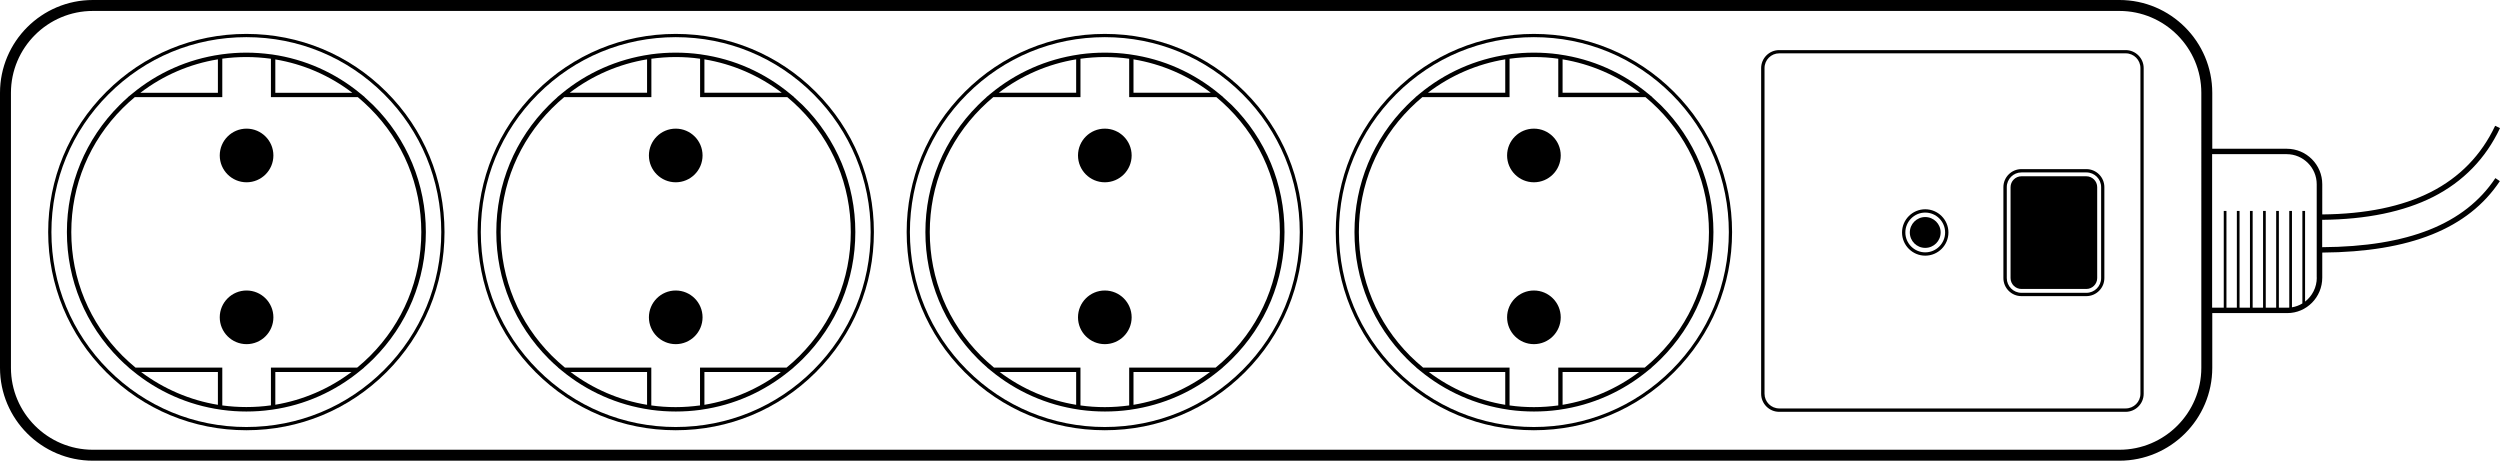 <?xml version="1.0" encoding="utf-8"?>
<!-- Generator: Adobe Illustrator 20.0.0, SVG Export Plug-In . SVG Version: 6.00 Build 0)  -->
<svg version="1.1" id="Layer_1" xmlns="http://www.w3.org/2000/svg" xmlns:xlink="http://www.w3.org/1999/xlink" x="0px" y="0px"
	 viewBox="0 0 3243.5 597.7" style="enable-background:new 0 0 3243.5 597.7;" xml:space="preserve">
<g>
	<path d="M2757.8,65h-449.5c-12.9,0-23.4,10.5-23.4,23.4v422.5c0,12.9,10.5,23.4,23.4,23.4h449.5c12.9,0,23.4-10.5,23.4-23.4V88.3
		C2781.2,75.5,2770.7,65,2757.8,65z M2777,510.8c0,10.6-8.6,19.1-19.1,19.1h-449.5c-10.6,0-19.1-8.6-19.1-19.1V88.3
		c0-10.6,8.6-19.1,19.1-19.1h449.5c10.6,0,19.1,8.6,19.1,19.1V510.8z"/>
	<path d="M1990.1,44c-68.7,0-133.2,26.7-181.8,75.3c-48.6,48.6-75.3,113.1-75.3,181.8c0,68.7,26.7,133.2,75.3,181.8
		c48.6,48.6,113.1,75.3,181.8,75.3s133.2-26.7,181.8-75.3s75.3-113.1,75.3-181.8c0-68.7-26.7-133.2-75.3-181.8
		C2123.3,70.7,2058.8,44,1990.1,44z M2168.9,479.9c-47.8,47.8-111.3,74.1-178.8,74.1s-131-26.3-178.8-74.1
		c-47.8-47.8-74.1-111.3-74.1-178.8c0-67.5,26.3-131,74.1-178.8c47.8-47.8,111.3-74.1,178.8-74.1c67.5,0,131,26.3,178.8,74.1
		s74.1,111.3,74.1,178.8C2243,368.6,2216.7,432.1,2168.9,479.9z"/>
	<path d="M2143.5,126h0.2l-5.1-4.2c-33.1-27.5-72.7-45.1-115.1-51.1l-1.8-0.3v0c-10.4-1.4-20.9-2.1-31.6-2.1s-21.2,0.7-31.6,2.1v0
		l-1.8,0.3c-42.4,6.1-82,23.6-115.1,51.1l-5.1,4.2h0.2c-3.8,3.4-7.6,6.8-11.2,10.5c-44,44-68.2,102.4-68.2,164.6
		c0,62.2,24.2,120.6,68.2,164.6c3.9,3.9,7.9,7.6,12.1,11.2h-0.2l4.7,3.8c33,27.3,72.5,44.7,114.7,50.8l1.8,0.3v0
		c10.4,1.4,20.9,2.1,31.6,2.1s21.2-0.7,31.6-2.1v0l1.8-0.3c42.2-6,81.6-23.5,114.6-50.8l4.7-3.8h-0.2c4.1-3.6,8.2-7.3,12.1-11.2
		c44-44,68.2-102.4,68.2-164.6c0-62.2-24.2-120.6-68.2-164.6C2151.1,132.9,2147.3,129.4,2143.5,126z M2027.3,77
		c36.4,6,70.9,20.9,100.3,43.3h-100.3V77z M1952.9,77v43.3h-100.3C1882,97.9,1916.4,83,1952.9,77z M1952.9,525.2
		c-36-5.9-70.1-20.6-99.3-42.6h99.3V525.2z M2027.3,525.2v-42.6h99.3C2097.4,504.6,2063.3,519.2,2027.3,525.2z M2150.7,461.7
		c-5.4,5.4-11,10.5-16.8,15.2h-112.2V526c-10.4,1.4-20.9,2.2-31.6,2.2s-21.2-0.7-31.6-2.2v-49.1h-112.2c-5.8-4.8-11.4-9.9-16.8-15.2
		c-42.9-42.9-66.5-99.9-66.5-160.6s23.6-117.7,66.5-160.6c5.1-5.1,10.4-9.9,15.9-14.5h113.1V76.2c10.4-1.4,20.9-2.2,31.6-2.2
		s21.2,0.7,31.6,2.2V126h113.1c5.5,4.6,10.8,9.4,15.9,14.5c42.9,42.9,66.5,99.9,66.5,160.6S2193.6,418.8,2150.7,461.7z"/>
	<path d="M1433.4,44c-68.7,0-133.2,26.7-181.8,75.3c-48.6,48.6-75.3,113.1-75.3,181.8c0,68.7,26.7,133.2,75.3,181.8
		c48.6,48.6,113.1,75.3,181.8,75.3s133.2-26.7,181.8-75.3s75.3-113.1,75.3-181.8c0-68.7-26.7-133.2-75.3-181.8
		C1566.6,70.7,1502.1,44,1433.4,44z M1612.2,479.9c-47.8,47.8-111.3,74.1-178.8,74.1s-131-26.3-178.8-74.1s-74.1-111.3-74.1-178.8
		c0-67.5,26.3-131,74.1-178.8s111.3-74.1,178.8-74.1s131,26.3,178.8,74.1s74.1,111.3,74.1,178.8
		C1686.3,368.6,1660,432.1,1612.2,479.9z"/>
	<path d="M1586.8,126h0.2l-5.1-4.2c-33.1-27.5-72.7-45.1-115.1-51.1l-1.8-0.3v0c-10.4-1.4-20.9-2.1-31.6-2.1
		c-10.7,0-21.2,0.7-31.6,2.1v0l-1.8,0.3c-42.4,6.1-82,23.6-115.1,51.1l-5.1,4.2h0.2c-3.8,3.4-7.6,6.8-11.2,10.5
		c-44,44-68.2,102.4-68.2,164.6c0,62.2,24.2,120.6,68.2,164.6c3.9,3.9,7.9,7.6,12.1,11.2h-0.2l4.7,3.8c33,27.3,72.5,44.7,114.7,50.8
		l1.9,0.3v0c10.4,1.4,20.9,2.1,31.6,2.1c10.7,0,21.2-0.7,31.6-2.1v0l1.8-0.3c42.2-6,81.6-23.5,114.7-50.8l4.7-3.8h-0.2
		c4.1-3.6,8.2-7.3,12.1-11.2c44-44,68.2-102.4,68.2-164.6c0-62.2-24.2-120.6-68.2-164.6C1594.3,132.9,1590.6,129.4,1586.8,126z
		 M1470.6,77c36.4,6,70.9,20.9,100.3,43.3h-100.3V77z M1396.2,77v43.3h-100.3C1325.3,97.9,1359.7,83,1396.2,77z M1396.2,525.2
		c-36-5.9-70.1-20.6-99.3-42.6h99.3V525.2z M1470.6,525.2v-42.6h99.3C1540.7,504.6,1506.6,519.2,1470.6,525.2z M1594,461.7
		c-5.4,5.4-11,10.5-16.8,15.2H1465V526c-10.4,1.4-20.9,2.2-31.6,2.2c-10.7,0-21.2-0.7-31.6-2.2v-49.1h-112.2
		c-5.8-4.8-11.4-9.9-16.8-15.2c-42.9-42.9-66.5-99.9-66.5-160.6s23.6-117.7,66.5-160.6c5.1-5.1,10.4-9.9,15.9-14.5h113.1V76.2
		c10.4-1.4,20.9-2.2,31.6-2.2c10.7,0,21.2,0.7,31.6,2.2V126h113.1c5.5,4.6,10.8,9.4,15.9,14.5c42.9,42.9,66.5,99.9,66.5,160.6
		S1636.9,418.8,1594,461.7z"/>
	<path d="M876.7,44c-68.7,0-133.2,26.7-181.8,75.3c-48.6,48.6-75.3,113.1-75.3,181.8c0,68.7,26.7,133.2,75.3,181.8
		c48.6,48.6,113.1,75.3,181.8,75.3s133.2-26.7,181.8-75.3c48.6-48.6,75.3-113.1,75.3-181.8c0-68.7-26.7-133.2-75.3-181.8
		C1009.9,70.7,945.4,44,876.7,44z M1055.5,479.9c-47.8,47.8-111.3,74.1-178.8,74.1s-131-26.3-178.8-74.1s-74.1-111.3-74.1-178.8
		c0-67.5,26.3-131,74.1-178.8s111.3-74.1,178.8-74.1s131,26.3,178.8,74.1s74.1,111.3,74.1,178.8
		C1129.6,368.6,1103.3,432.1,1055.5,479.9z"/>
	<path d="M1030.1,126h0.2l-5.1-4.2c-33.1-27.5-72.7-45.1-115.1-51.1l-1.8-0.3v0c-10.4-1.4-20.9-2.1-31.6-2.1s-21.2,0.7-31.6,2.1v0
		l-1.8,0.3c-42.4,6.1-82,23.6-115.1,51.1l-5.1,4.2h0.2c-3.8,3.4-7.6,6.8-11.2,10.5c-44,44-68.2,102.4-68.2,164.6
		c0,62.2,24.2,120.6,68.2,164.6c3.9,3.9,7.9,7.6,12.1,11.2h-0.2l4.7,3.8c33,27.3,72.5,44.7,114.7,50.8l1.8,0.3v0
		c10.4,1.4,20.9,2.1,31.6,2.1c10.7,0,21.2-0.7,31.6-2.1v0l1.8-0.3c42.2-6,81.6-23.5,114.7-50.8l4.7-3.8h-0.2
		c4.1-3.6,8.2-7.3,12.1-11.2c44-44,68.2-102.4,68.2-164.6c0-62.2-24.2-120.6-68.2-164.6C1037.6,132.9,1033.9,129.4,1030.1,126z
		 M913.9,77c36.4,6,70.9,20.9,100.3,43.3H913.9V77z M839.5,77v43.3H739.2C768.6,97.9,803,83,839.5,77z M839.5,525.2
		c-36-5.9-70.1-20.6-99.3-42.6h99.3V525.2z M913.9,525.2v-42.6h99.3C984,504.6,949.9,519.2,913.9,525.2z M1037.3,461.7
		c-5.4,5.4-11,10.5-16.8,15.2H908.2V526c-10.4,1.4-20.9,2.2-31.6,2.2s-21.2-0.7-31.6-2.2v-49.1H732.9c-5.8-4.8-11.4-9.9-16.8-15.2
		c-42.9-42.9-66.5-99.9-66.5-160.6s23.6-117.7,66.5-160.6c5.1-5.1,10.4-9.9,15.9-14.5h113.1V76.2c10.4-1.4,20.9-2.2,31.6-2.2
		s21.2,0.7,31.6,2.2V126h113.1c5.5,4.6,10.8,9.4,15.9,14.5c42.9,42.9,66.5,99.9,66.5,160.6S1080.2,418.8,1037.3,461.7z"/>
	<path d="M319.6,44c-68.7,0-133.2,26.7-181.8,75.3c-48.6,48.6-75.3,113.1-75.3,181.8c0,68.7,26.7,133.2,75.3,181.8
		c48.6,48.6,113.1,75.3,181.8,75.3s133.2-26.7,181.8-75.3s75.3-113.1,75.3-181.8c0-68.7-26.7-133.2-75.3-181.8
		C452.8,70.7,388.3,44,319.6,44z M498.4,479.9C450.6,527.7,387.1,554,319.6,554s-131-26.3-178.8-74.1S66.7,368.6,66.7,301.1
		c0-67.5,26.3-131,74.1-178.8S252,48.2,319.6,48.2s131,26.3,178.8,74.1c47.8,47.8,74.1,111.3,74.1,178.8
		C572.5,368.6,546.2,432.1,498.4,479.9z"/>
	<path d="M473,126h0.2l-5.1-4.2c-33.1-27.5-72.6-45-114.9-51.1l-1.6-0.2v0c-10.5-1.4-21.2-2.2-31.9-2.2c-10.5,0-20.9,0.7-31.2,2.1v0
		l-2.1,0.3c-42.4,6-82.1,23.6-115.2,51.1L166,126h0.2c-3.8,3.4-7.6,6.8-11.2,10.5c-44,44-68.2,102.4-68.2,164.6
		c0,62.2,24.2,120.6,68.2,164.6c3.9,3.9,7.9,7.6,12.1,11.2h-0.2l4.7,3.8c33.1,27.4,72.6,44.8,114.8,50.8l2,0.3v0
		c10.3,1.4,20.7,2.1,31.2,2.1c10.8,0,21.4-0.7,31.9-2.2v0l1.6-0.2c42.2-6,81.6-23.5,114.6-50.8l4.7-3.8h-0.2
		c4.1-3.6,8.2-7.3,12.1-11.2c44-44,68.2-102.4,68.2-164.6c0-62.2-24.2-120.6-68.2-164.6C480.5,132.9,476.8,129.4,473,126z
		 M357.2,77.1c36.3,6,70.6,20.9,99.9,43.3h-99.9V77.1z M282.7,77v43.4H182.1C211.6,97.8,246.2,82.9,282.7,77z M282.7,525.2
		c-36.1-5.9-70.3-20.6-99.7-42.6h99.7V525.2z M357.2,525.1v-42.5h98.9C427,504.5,393,519.1,357.2,525.1z M480.2,461.7
		c-5.4,5.4-11,10.5-16.8,15.2H351.5v49c-10.5,1.5-21.2,2.2-31.9,2.2c-10.5,0-20.9-0.7-31.2-2.1v-49.1H175.8
		c-5.8-4.8-11.4-9.9-16.8-15.2c-42.9-42.9-66.5-99.9-66.5-160.6s23.6-117.7,66.5-160.6c5.1-5.1,10.4-9.9,15.9-14.5h113.5V76.1
		c10.3-1.4,20.7-2.1,31.2-2.1c10.8,0,21.4,0.8,31.9,2.2V126h112.7c5.5,4.6,10.8,9.4,15.9,14.5c42.9,42.9,66.5,99.9,66.5,160.6
		S523.1,418.8,480.2,461.7z"/>
	<path d="M319.9,166.9c-19.2,0-34.8,15.6-34.8,34.8c0,19.2,15.6,34.8,34.8,34.8c19.2,0,34.8-15.6,34.8-34.8
		C354.7,182.5,339.1,166.9,319.9,166.9z"/>
	<path d="M319.9,376.9c-19.2,0-34.8,15.6-34.8,34.8s15.6,34.8,34.8,34.8c19.2,0,34.8-15.6,34.8-34.8S339.1,376.9,319.9,376.9z"/>
	<path d="M876.7,166.9c-19.2,0-34.8,15.6-34.8,34.8c0,19.2,15.6,34.8,34.8,34.8c19.2,0,34.8-15.6,34.8-34.8
		C911.5,182.5,895.9,166.9,876.7,166.9z"/>
	<path d="M876.7,376.9c-19.2,0-34.8,15.6-34.8,34.8s15.6,34.8,34.8,34.8c19.2,0,34.8-15.6,34.8-34.8S895.9,376.9,876.7,376.9z"/>
	<path d="M1433.4,166.9c-19.2,0-34.8,15.6-34.8,34.8c0,19.2,15.6,34.8,34.8,34.8s34.8-15.6,34.8-34.8
		C1468.2,182.5,1452.6,166.9,1433.4,166.9z"/>
	<path d="M1433.4,376.9c-19.2,0-34.8,15.6-34.8,34.8s15.6,34.8,34.8,34.8s34.8-15.6,34.8-34.8S1452.6,376.9,1433.4,376.9z"/>
	<path d="M1990.1,166.9c-19.2,0-34.8,15.6-34.8,34.8c0,19.2,15.6,34.8,34.8,34.8s34.8-15.6,34.8-34.8
		C2024.9,182.5,2009.3,166.9,1990.1,166.9z"/>
	<path d="M1990.1,376.9c-19.2,0-34.8,15.6-34.8,34.8s15.6,34.8,34.8,34.8s34.8-15.6,34.8-34.8S2009.3,376.9,1990.1,376.9z"/>
	<path d="M2706.8,219.4h-84.2c-12.9,0-23.4,10.5-23.4,23.4v118c0,12.9,10.5,23.4,23.4,23.4h84.2c12.9,0,23.4-10.5,23.4-23.4v-118
		C2730.2,229.9,2719.7,219.4,2706.8,219.4z M2726,360.8c0,10.6-8.6,19.1-19.1,19.1h-84.2c-10.6,0-19.1-8.6-19.1-19.1v-118
		c0-10.6,8.6-19.1,19.1-19.1h84.2c10.6,0,19.1,8.6,19.1,19.1V360.8z"/>
	<path d="M2497.8,271.5c-16.6,0-30.1,13.5-30.1,30.1s13.5,30.1,30.1,30.1c16.6,0,30.1-13.5,30.1-30.1S2514.3,271.5,2497.8,271.5z
		 M2497.8,327.4c-14.2,0-25.8-11.6-25.8-25.8s11.6-25.8,25.8-25.8c14.2,0,25.8,11.6,25.8,25.8S2512,327.4,2497.8,327.4z"/>
	<path d="M3012.8,320.7v-35.5c57.4-0.5,105.8-10.5,143.9-29.7c39-19.8,68.2-49.8,86.8-89.3l-6.3-3c-17.9,38-46,66.9-83.6,86
		c-37.1,18.8-84.4,28.5-140.7,29V239c0-25.4-20.6-46-46-46h-96.7v-72.5c0-66.4-54-120.5-120.5-120.5H120.5C54,0,0,54,0,120.5v356.7
		c0,66.4,54,120.5,120.5,120.5h2629.2c66.4,0,120.5-54,120.5-120.5v-71h97.4c25,0,45.3-20.6,45.3-46v-32.5
		c114-0.8,189.4-31.1,230.4-92.7l-5.8-3.9C3197.8,290.7,3124.4,320,3012.8,320.7z M2856,477.2c0,58.6-47.7,106.3-106.3,106.3H120.5
		c-58.6,0-106.3-47.7-106.3-106.3V120.5c0-58.6,47.7-106.3,106.3-106.3h2629.2c58.6,0,106.3,47.7,106.3,106.3V477.2z M3005.8,360.2
		c0,12.7-6,24-15.2,31.1V273.7h-3.5v120c-4.1,2.5-8.6,4.2-13.5,5v-125h-3.5v125.4c-0.8,0.1-1.7,0.1-2.6,0.1h-10.9V273.7h-3.5v125.5
		h-13.5V273.7h-3.5v125.5h-13.5V273.7h-3.5v125.5h-13.5V273.7h-3.5v125.5h-13.5V273.7h-3.5v125.5h-15.1V200h96.7
		c21.5,0,39,17.5,39,39V360.2z"/>
</g>
<g>
	<path d="M2622.6,228.7h84.2c7.7,0,14.1,6.3,14.1,14.1v118c0,7.7-6.3,14.1-14.1,14.1h-84.2c-7.7,0-14.1-6.3-14.1-14.1
		v-118C2608.5,235.1,2614.9,228.7,2622.6,228.7"/>
</g>
<g>
	<path d="M2497.8,281.6c11,0,20,8.9,20,20c0,11-8.9,20-20,20s-20-8.9-20-20C2477.8,290.6,2486.7,281.6,2497.8,281.6"/>
</g>
</svg>
